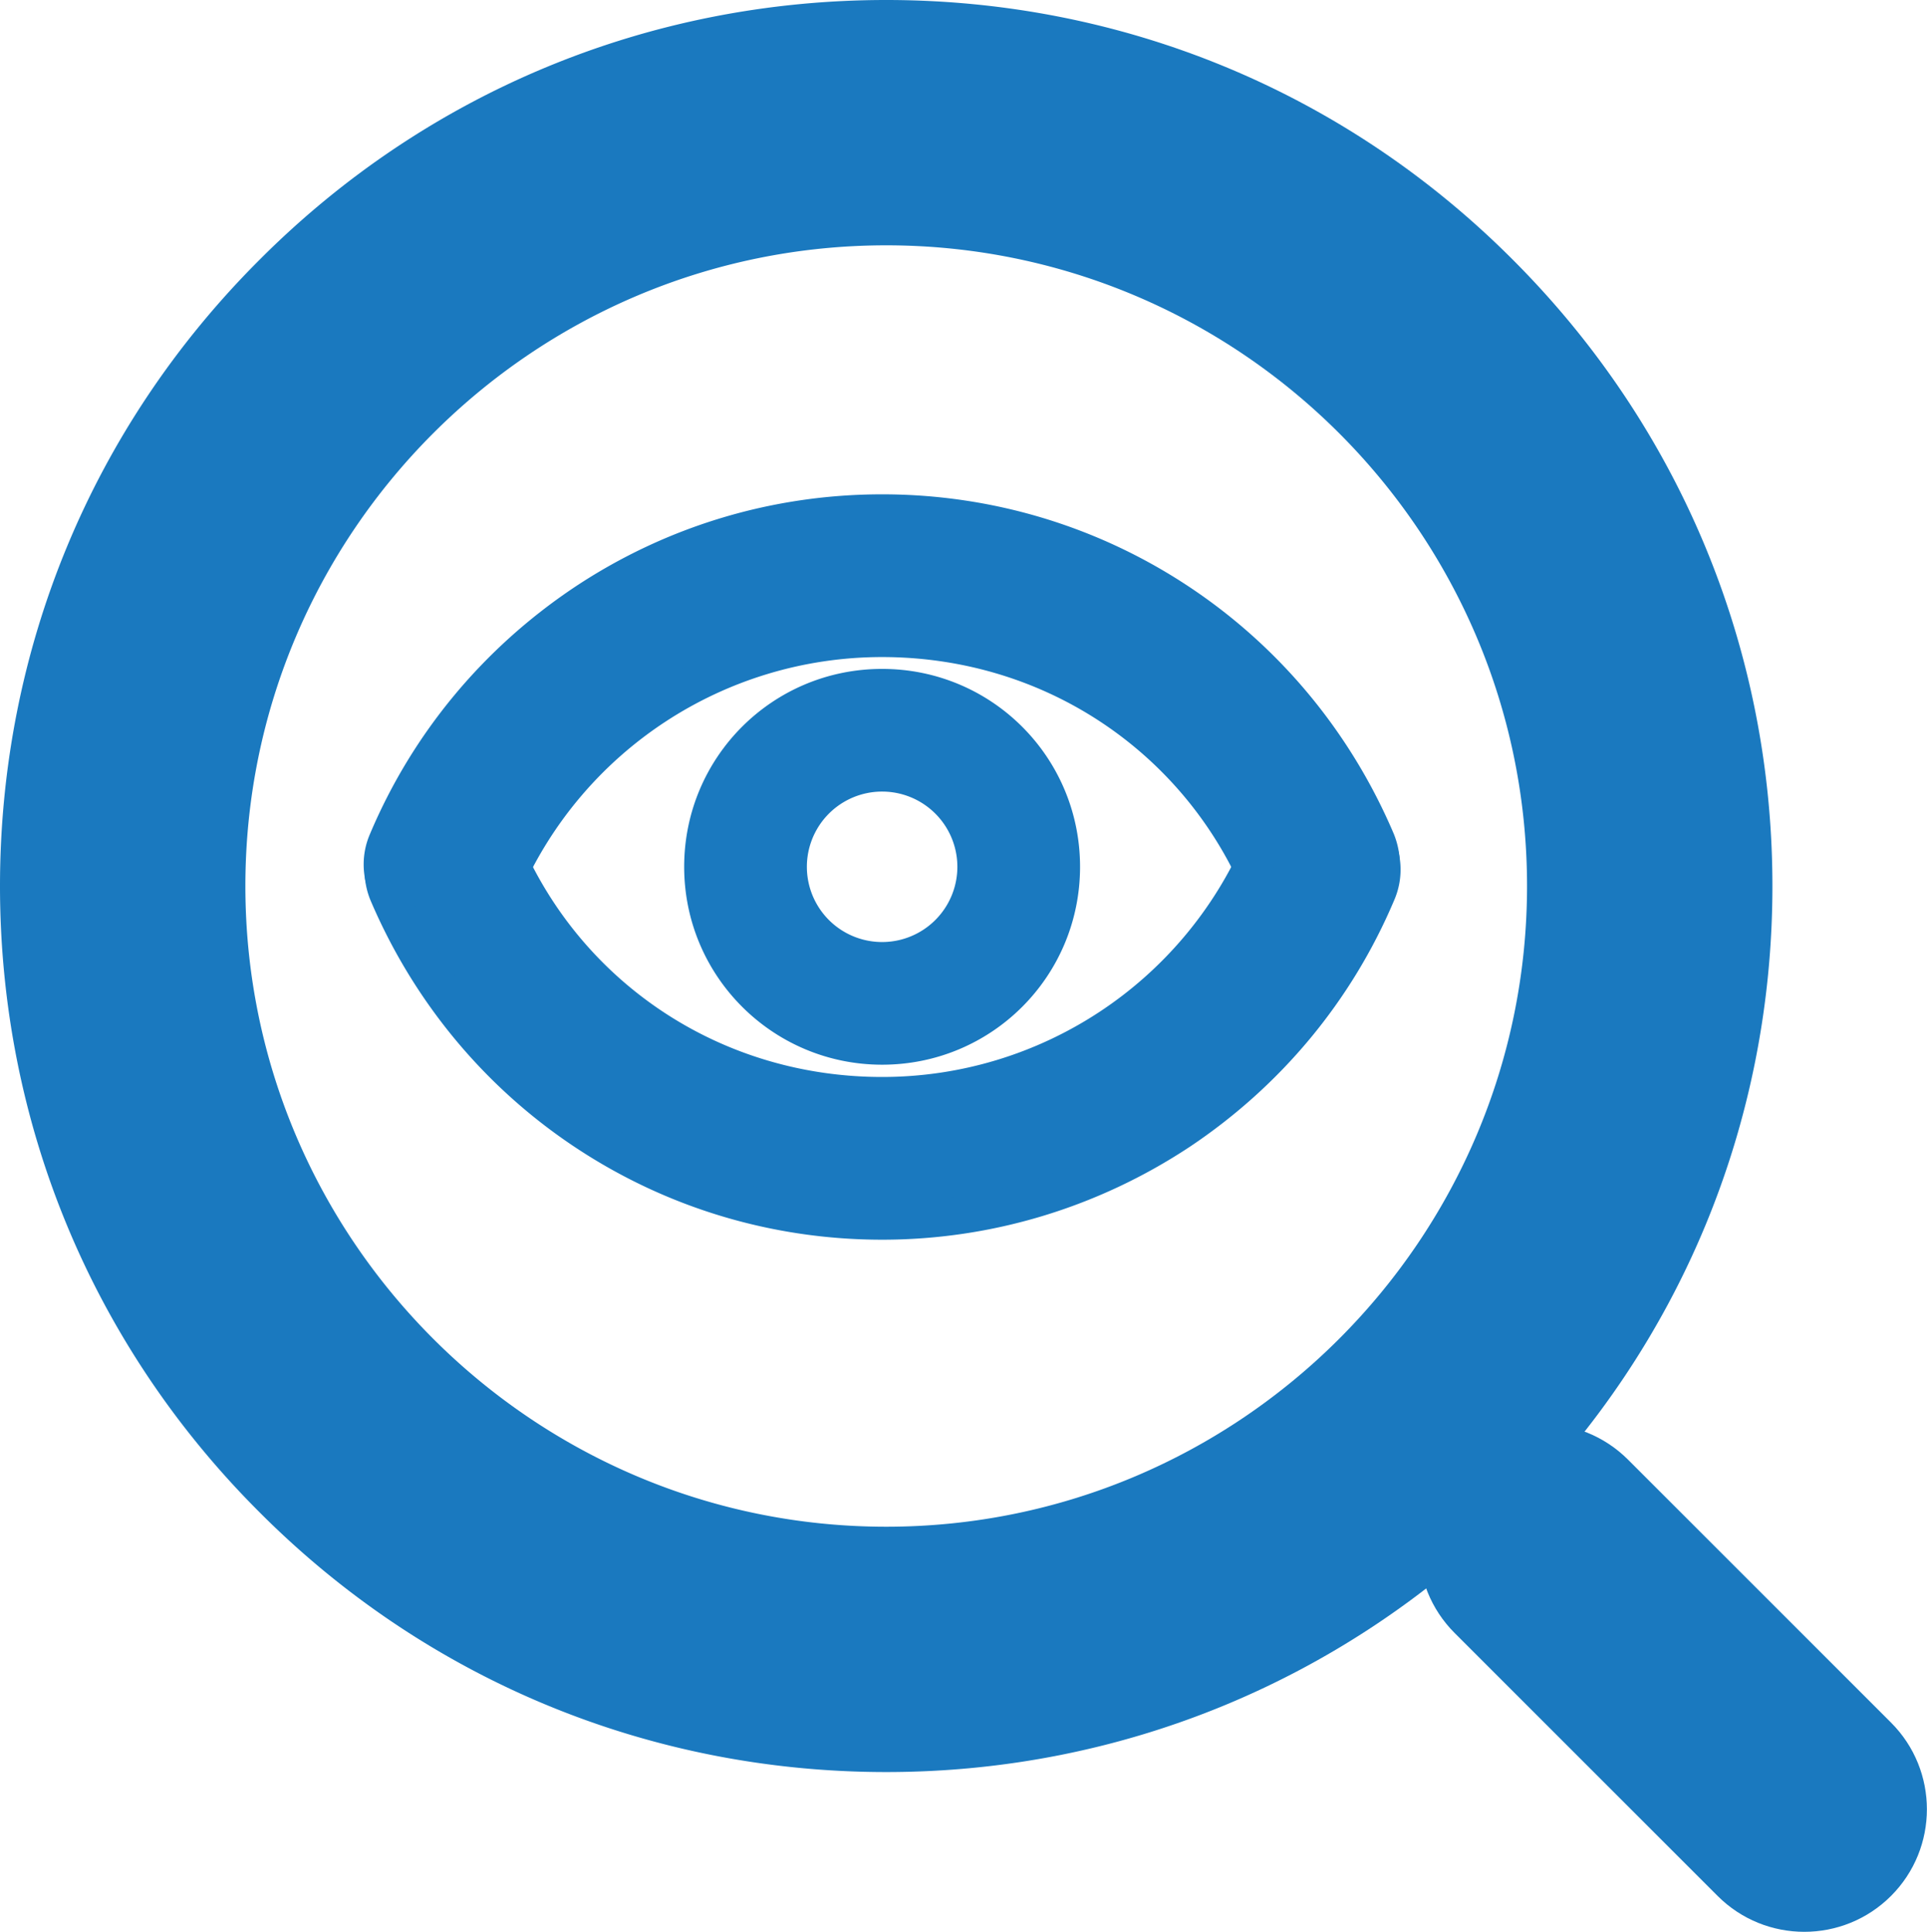 <svg xmlns="http://www.w3.org/2000/svg" viewBox="0 0 471.2 472.5" fill="#1a79bf" xmlns:v="https://vecta.io/nano"><path d="M322.6 226.6c-5.7 0-11.5-3.1-14-9.5-15.9-37.5-52.2-61.1-92.9-61.1s-77 24.2-92.9 61.1c-3.1 7.6-12 11.5-19.7 8.2-7.7-3.2-11.5-12-8.2-19.7 20.4-48.4 68.1-80.1 120.9-80.1s99.9 31.1 120.9 80.1c3.1 7.6-.6 16.6-8.2 19.7-2.1.7-4 1.3-5.9 1.3z"/><path d="M322.6 231.3c-8.3 0-15.2-4.8-18.3-12.4-7.4-17.5-19.7-32.2-35.4-42.5s-34.1-15.7-53.2-15.7c-38.6 0-73.4 22.9-88.7 58.3-2 4.8-5.9 8.7-10.8 10.7s-10.2 2-15 0c-4.9-2-8.7-5.8-10.7-10.7-2.1-4.9-2.1-10.3 0-15.1 10.4-24.6 27.7-45.4 50-60.3 22.4-14.9 48.4-22.7 75.2-22.7s52.7 7.8 74.9 22.5 39.6 35.6 50.2 60.5c2 4.9 2 10.2-.1 15.2-2.1 4.9-5.8 8.7-10.7 10.7l-.3.1c-2 .6-4.5 1.4-7.1 1.4zm-106.9-79.9c21 0 41.1 6 58.3 17.2 17.3 11.3 30.7 27.4 38.9 46.7v.1c1.6 4.1 5.2 6.6 9.7 6.6 1.1 0 2.6-.5 4.1-1 2.5-1.1 4.4-3.1 5.5-5.7a10.56 10.56 0 0 0 .1-8c-9.9-23.2-26.1-42.7-46.8-56.4S240.7 130 215.7 130s-49.2 7.3-70 21.2a126.21 126.21 0 0 0-46.6 56.1 9.87 9.87 0 0 0 0 7.9c1.1 2.6 3.1 4.6 5.8 5.7 2.5 1.1 5.3 1 7.8 0a11.14 11.14 0 0 0 5.8-5.7c16.8-38.7 54.9-63.8 97.2-63.8z"/><path d="M215.7 298.5c-52.8 0-99.9-31.1-120.9-80.1-3.1-7.6.6-16.6 8.2-19.7s16.6.6 19.7 8.2c15.9 37.5 52.2 61.1 92.9 61.1s77-24.2 92.9-61.1c3.1-7.6 12-11.5 19.7-8.2 7.7 3.2 11.5 12 8.2 19.7-20.2 48.4-67.9 80.1-120.7 80.1z"/><path d="M215.7 303.2c-26.8 0-52.7-7.8-74.9-22.5s-39.6-35.6-50.2-60.5c-4.1-9.9.8-21.7 10.7-25.8s21.7.8 25.8 10.8c7.4 17.5 19.7 32.2 35.4 42.5s34.1 15.7 53.2 15.7c38.6 0 73.4-22.9 88.7-58.3 2-4.8 5.9-8.7 10.8-10.7s10.2-2 15 0c4.9 2 8.7 5.8 10.7 10.7 2.1 4.9 2.1 10.3 0 15.1-10.4 24.6-27.7 45.4-50 60.3-22.4 14.8-48.4 22.7-75.2 22.7zm-107-101c-1.3 0-2.6.2-3.8.8-5.3 2.2-7.9 8.5-5.7 13.7 9.9 23.2 26.1 42.7 46.8 56.4s44.8 20.9 69.8 20.9 49.2-7.3 70-21.2a126.21 126.21 0 0 0 46.6-56.1 9.87 9.87 0 0 0 0-7.9c-1.1-2.6-3.1-4.6-5.8-5.7-2.5-1-5.3-1-7.8 0a11.14 11.14 0 0 0-5.8 5.7c-16.8 38.8-54.9 63.9-97.2 63.9-21 0-41.1-6-58.3-17.2-17.3-11.3-30.7-27.4-38.9-46.7-1.8-4.1-5.8-6.6-9.9-6.6zm107 58.2c-26.7 0-48.4-21.6-48.4-48.4s21.6-48.4 48.4-48.4 48.4 21.6 48.4 48.4-21.6 48.4-48.4 48.4zm0-66.8a18.4 18.4 0 1 0 0 36.8 18.4 18.4 0 1 0 0-36.8zm1 239.8c-57.9 0-112.3-22.5-153.2-63.5C22.5 329 0 274.6 0 216.7S22.5 104.4 63.5 63.5C104.4 22.5 158.8 0 216.7 0S329 22.5 369.9 63.5c40.9 40.9 63.5 95.3 63.5 153.2S410.9 329 369.9 369.9s-95.3 63.5-153.2 63.5zm0-373.4C130.3 60 60 130.3 60 216.7s70.3 156.7 156.7 156.7 156.7-70.3 156.7-156.7S303.1 60 216.7 60z"/><path d="M462.4 463.7h0c-11.7 11.7-30.7 11.7-42.4 0l-64.3-64.3c-11.7-11.7-11.7-30.7 0-42.4h0c11.7-11.7 30.7-11.7 42.4 0l64.3 64.3c11.7 11.7 11.7 30.7 0 42.4z"/></svg>